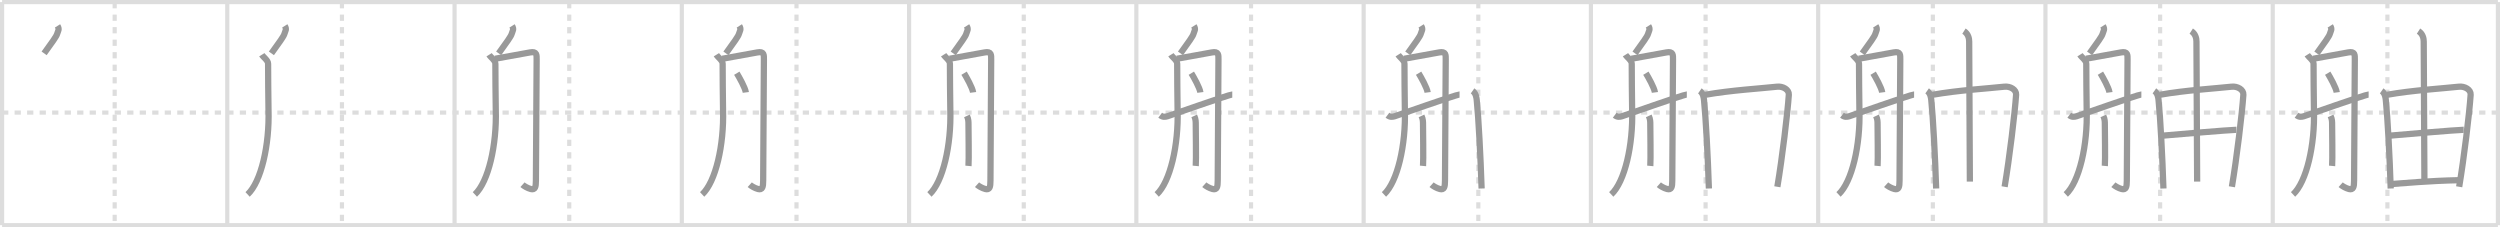 <svg width="1199px" height="109px" viewBox="0 0 1199 109" xmlns="http://www.w3.org/2000/svg" xmlns:xlink="http://www.w3.org/1999/xlink" xml:space="preserve" version="1.1" baseProfile="full">
<line x1="1" y1="1" x2="1198" y2="1" style="stroke:#ddd;stroke-width:2"></line>
<line x1="1" y1="1" x2="1" y2="108" style="stroke:#ddd;stroke-width:2"></line>
<line x1="1" y1="108" x2="1198" y2="108" style="stroke:#ddd;stroke-width:2"></line>
<line x1="1198" y1="1" x2="1198" y2="108" style="stroke:#ddd;stroke-width:2"></line>
<line x1="109" y1="1" x2="109" y2="108" style="stroke:#ddd;stroke-width:2"></line>
<line x1="218" y1="1" x2="218" y2="108" style="stroke:#ddd;stroke-width:2"></line>
<line x1="327" y1="1" x2="327" y2="108" style="stroke:#ddd;stroke-width:2"></line>
<line x1="436" y1="1" x2="436" y2="108" style="stroke:#ddd;stroke-width:2"></line>
<line x1="545" y1="1" x2="545" y2="108" style="stroke:#ddd;stroke-width:2"></line>
<line x1="654" y1="1" x2="654" y2="108" style="stroke:#ddd;stroke-width:2"></line>
<line x1="763" y1="1" x2="763" y2="108" style="stroke:#ddd;stroke-width:2"></line>
<line x1="872" y1="1" x2="872" y2="108" style="stroke:#ddd;stroke-width:2"></line>
<line x1="981" y1="1" x2="981" y2="108" style="stroke:#ddd;stroke-width:2"></line>
<line x1="1090" y1="1" x2="1090" y2="108" style="stroke:#ddd;stroke-width:2"></line>
<line x1="1" y1="54" x2="1198" y2="54" style="stroke:#ddd;stroke-width:2;stroke-dasharray:3 3"></line>
<line x1="55" y1="1" x2="55" y2="108" style="stroke:#ddd;stroke-width:2;stroke-dasharray:3 3"></line>
<line x1="164" y1="1" x2="164" y2="108" style="stroke:#ddd;stroke-width:2;stroke-dasharray:3 3"></line>
<line x1="273" y1="1" x2="273" y2="108" style="stroke:#ddd;stroke-width:2;stroke-dasharray:3 3"></line>
<line x1="382" y1="1" x2="382" y2="108" style="stroke:#ddd;stroke-width:2;stroke-dasharray:3 3"></line>
<line x1="491" y1="1" x2="491" y2="108" style="stroke:#ddd;stroke-width:2;stroke-dasharray:3 3"></line>
<line x1="600" y1="1" x2="600" y2="108" style="stroke:#ddd;stroke-width:2;stroke-dasharray:3 3"></line>
<line x1="709" y1="1" x2="709" y2="108" style="stroke:#ddd;stroke-width:2;stroke-dasharray:3 3"></line>
<line x1="818" y1="1" x2="818" y2="108" style="stroke:#ddd;stroke-width:2;stroke-dasharray:3 3"></line>
<line x1="927" y1="1" x2="927" y2="108" style="stroke:#ddd;stroke-width:2;stroke-dasharray:3 3"></line>
<line x1="1036" y1="1" x2="1036" y2="108" style="stroke:#ddd;stroke-width:2;stroke-dasharray:3 3"></line>
<line x1="1145" y1="1" x2="1145" y2="108" style="stroke:#ddd;stroke-width:2;stroke-dasharray:3 3"></line>
<path d="M27.58,12.42c1.07,1.69,0.22,2.38-0.14,3.73c-0.36,1.35-2.45,4.1-6.28,9.44" style="fill:none;stroke:#999;stroke-width:3"></path>

<path d="M136.58,12.42c1.07,1.69,0.22,2.38-0.14,3.73c-0.36,1.35-2.45,4.1-6.28,9.44" style="fill:none;stroke:#999;stroke-width:3"></path>
<path d="M125.58,26.25c0.81,1.31,3,2.7,3,4.33c0,1.64,0.09,19.13,0.19,22.08c0.53,16.81-3.52,34.59-10.02,40.59" style="fill:none;stroke:#999;stroke-width:3"></path>

<path d="M245.58,12.42c1.07,1.69,0.22,2.38-0.14,3.73c-0.36,1.35-2.45,4.1-6.28,9.44" style="fill:none;stroke:#999;stroke-width:3"></path>
<path d="M234.58,26.25c0.81,1.31,3,2.7,3,4.33c0,1.64,0.09,19.13,0.19,22.08c0.53,16.81-3.52,34.59-10.02,40.59" style="fill:none;stroke:#999;stroke-width:3"></path>
<path d="M237.42,28.18c3.66-0.62,13.5-2.41,16.81-3.04c3.31-0.62,3.14,1.24,3.14,3.42c0,2.17-0.35,54.96-0.35,58.06c0,3.11-0.38,4.57-2.44,4.04c-1.57-0.4-3.3-1.46-3.99-2.08" style="fill:none;stroke:#999;stroke-width:3"></path>

<path d="M354.58,12.42c1.07,1.69,0.22,2.38-0.14,3.73c-0.36,1.35-2.45,4.1-6.28,9.44" style="fill:none;stroke:#999;stroke-width:3"></path>
<path d="M343.58,26.25c0.81,1.31,3,2.7,3,4.33c0,1.64,0.09,19.13,0.19,22.08c0.53,16.81-3.52,34.59-10.02,40.59" style="fill:none;stroke:#999;stroke-width:3"></path>
<path d="M346.42,28.18c3.66-0.62,13.5-2.41,16.81-3.04c3.31-0.62,3.14,1.24,3.14,3.42c0,2.17-0.35,54.96-0.35,58.06c0,3.11-0.38,4.57-2.44,4.04c-1.57-0.4-3.3-1.46-3.99-2.08" style="fill:none;stroke:#999;stroke-width:3"></path>
<path d="M353.36,35.11c1.16,1.91,4.05,6.99,4.34,9.22" style="fill:none;stroke:#999;stroke-width:3"></path>

<path d="M463.58,12.42c1.07,1.69,0.22,2.38-0.14,3.73c-0.36,1.35-2.45,4.1-6.28,9.44" style="fill:none;stroke:#999;stroke-width:3"></path>
<path d="M452.58,26.25c0.81,1.31,3,2.7,3,4.33c0,1.64,0.09,19.13,0.19,22.08c0.53,16.81-3.52,34.59-10.02,40.59" style="fill:none;stroke:#999;stroke-width:3"></path>
<path d="M455.42,28.18c3.66-0.62,13.5-2.41,16.81-3.04c3.31-0.62,3.14,1.24,3.14,3.42c0,2.17-0.35,54.96-0.35,58.06c0,3.11-0.38,4.57-2.44,4.04c-1.57-0.4-3.3-1.46-3.99-2.08" style="fill:none;stroke:#999;stroke-width:3"></path>
<path d="M462.36,35.11c1.16,1.91,4.05,6.99,4.34,9.22" style="fill:none;stroke:#999;stroke-width:3"></path>
<path d="M463.75,55.58c0.75,1.61,0.73,2.88,0.73,4.17c0,2.2,0.24,17.24,0,19.83" style="fill:none;stroke:#999;stroke-width:3"></path>

<path d="M572.58,12.42c1.07,1.69,0.22,2.38-0.14,3.73c-0.36,1.35-2.45,4.1-6.28,9.44" style="fill:none;stroke:#999;stroke-width:3"></path>
<path d="M561.58,26.25c0.81,1.31,3,2.7,3,4.33c0,1.64,0.09,19.13,0.19,22.08c0.53,16.81-3.52,34.59-10.02,40.59" style="fill:none;stroke:#999;stroke-width:3"></path>
<path d="M564.42,28.18c3.66-0.62,13.5-2.41,16.81-3.04c3.31-0.62,3.14,1.24,3.14,3.42c0,2.17-0.35,54.96-0.35,58.06c0,3.11-0.38,4.57-2.44,4.04c-1.57-0.4-3.3-1.46-3.99-2.08" style="fill:none;stroke:#999;stroke-width:3"></path>
<path d="M571.36,35.11c1.16,1.91,4.05,6.99,4.34,9.22" style="fill:none;stroke:#999;stroke-width:3"></path>
<path d="M572.75,55.58c0.75,1.61,0.73,2.88,0.73,4.17c0,2.2,0.24,17.24,0,19.83" style="fill:none;stroke:#999;stroke-width:3"></path>
<path d="M556.42,55.25c1.33,1,2.29,0.83,3.5,0.5C561.13,55.42,589.49,45.33,591.0,45.33" style="fill:none;stroke:#999;stroke-width:3"></path>

<path d="M681.58,12.42c1.07,1.69,0.22,2.38-0.14,3.73c-0.36,1.35-2.45,4.1-6.28,9.44" style="fill:none;stroke:#999;stroke-width:3"></path>
<path d="M670.58,26.25c0.81,1.31,3,2.7,3,4.33c0,1.64,0.09,19.13,0.19,22.08c0.53,16.81-3.52,34.59-10.02,40.59" style="fill:none;stroke:#999;stroke-width:3"></path>
<path d="M673.42,28.18c3.66-0.62,13.5-2.41,16.81-3.04c3.31-0.62,3.14,1.24,3.14,3.42c0,2.17-0.35,54.96-0.35,58.06c0,3.11-0.38,4.57-2.44,4.04c-1.57-0.4-3.3-1.46-3.99-2.08" style="fill:none;stroke:#999;stroke-width:3"></path>
<path d="M680.36,35.11c1.16,1.91,4.05,6.99,4.34,9.22" style="fill:none;stroke:#999;stroke-width:3"></path>
<path d="M681.75,55.58c0.75,1.61,0.73,2.88,0.73,4.17c0,2.2,0.24,17.24,0,19.83" style="fill:none;stroke:#999;stroke-width:3"></path>
<path d="M665.42,55.25c1.33,1,2.29,0.83,3.5,0.5C670.13,55.42,698.49,45.33,700.0,45.33" style="fill:none;stroke:#999;stroke-width:3"></path>
<path d="M706.25,43.58c1.67,1.17,1.9,3.47,2,4.5c0.85,8.46,1.83,26.75,2.33,42.33" style="fill:none;stroke:#999;stroke-width:3"></path>

<path d="M790.58,12.42c1.07,1.69,0.22,2.38-0.14,3.73c-0.36,1.35-2.45,4.1-6.28,9.44" style="fill:none;stroke:#999;stroke-width:3"></path>
<path d="M779.58,26.25c0.81,1.31,3,2.7,3,4.33c0,1.64,0.09,19.13,0.19,22.08c0.53,16.81-3.52,34.59-10.02,40.59" style="fill:none;stroke:#999;stroke-width:3"></path>
<path d="M782.42,28.18c3.66-0.62,13.5-2.41,16.81-3.04c3.31-0.62,3.14,1.24,3.14,3.42c0,2.17-0.35,54.96-0.35,58.06c0,3.11-0.38,4.57-2.44,4.04c-1.57-0.4-3.3-1.46-3.99-2.08" style="fill:none;stroke:#999;stroke-width:3"></path>
<path d="M789.36,35.11c1.16,1.91,4.05,6.99,4.34,9.22" style="fill:none;stroke:#999;stroke-width:3"></path>
<path d="M790.75,55.58c0.75,1.61,0.73,2.88,0.73,4.17c0,2.2,0.24,17.24,0,19.83" style="fill:none;stroke:#999;stroke-width:3"></path>
<path d="M774.42,55.25c1.33,1,2.29,0.83,3.5,0.5C779.13,55.42,807.49,45.33,809.0,45.33" style="fill:none;stroke:#999;stroke-width:3"></path>
<path d="M815.25,43.58c1.67,1.17,1.9,3.47,2,4.5c0.85,8.46,1.83,26.75,2.33,42.33" style="fill:none;stroke:#999;stroke-width:3"></path>
<path d="M817.77,45.47c12.5-2.22,26.57-3.02,34.48-3.89c2.91-0.32,5.82,1.45,5.67,3.83c-0.58,8.73-3.17,30.33-5.5,44.17" style="fill:none;stroke:#999;stroke-width:3"></path>

<path d="M899.58,12.42c1.07,1.69,0.22,2.38-0.14,3.73c-0.36,1.35-2.45,4.1-6.28,9.44" style="fill:none;stroke:#999;stroke-width:3"></path>
<path d="M888.58,26.25c0.81,1.31,3,2.7,3,4.33c0,1.64,0.09,19.13,0.19,22.08c0.53,16.81-3.52,34.59-10.02,40.59" style="fill:none;stroke:#999;stroke-width:3"></path>
<path d="M891.42,28.18c3.66-0.62,13.5-2.41,16.81-3.04c3.31-0.62,3.14,1.24,3.14,3.42c0,2.17-0.35,54.96-0.35,58.06c0,3.11-0.38,4.57-2.44,4.04c-1.57-0.4-3.3-1.46-3.99-2.08" style="fill:none;stroke:#999;stroke-width:3"></path>
<path d="M898.36,35.11c1.16,1.91,4.05,6.99,4.34,9.22" style="fill:none;stroke:#999;stroke-width:3"></path>
<path d="M899.75,55.58c0.75,1.61,0.73,2.88,0.73,4.17c0,2.2,0.24,17.24,0,19.83" style="fill:none;stroke:#999;stroke-width:3"></path>
<path d="M883.42,55.25c1.33,1,2.29,0.83,3.5,0.5C888.13,55.42,916.49,45.33,918.0,45.33" style="fill:none;stroke:#999;stroke-width:3"></path>
<path d="M924.25,43.58c1.67,1.17,1.9,3.47,2,4.5c0.85,8.46,1.83,26.75,2.33,42.33" style="fill:none;stroke:#999;stroke-width:3"></path>
<path d="M926.77,45.47c12.5-2.22,26.57-3.02,34.48-3.89c2.91-0.32,5.82,1.45,5.67,3.83c-0.58,8.73-3.17,30.33-5.5,44.17" style="fill:none;stroke:#999;stroke-width:3"></path>
<path d="M941.92,14.92c2.08,1.33,2.5,3.57,2.5,5c0.04,14.16,0.33,63.47,0.33,67.17" style="fill:none;stroke:#999;stroke-width:3"></path>

<path d="M1008.58,12.42c1.07,1.69,0.22,2.38-0.14,3.73c-0.36,1.35-2.45,4.1-6.28,9.44" style="fill:none;stroke:#999;stroke-width:3"></path>
<path d="M997.58,26.25c0.81,1.31,3,2.7,3,4.33c0,1.64,0.09,19.13,0.19,22.08c0.53,16.81-3.52,34.59-10.02,40.59" style="fill:none;stroke:#999;stroke-width:3"></path>
<path d="M1000.42,28.18c3.66-0.62,13.5-2.41,16.81-3.04c3.31-0.62,3.14,1.24,3.14,3.42c0,2.17-0.35,54.96-0.35,58.06c0,3.11-0.38,4.57-2.44,4.04c-1.57-0.4-3.3-1.46-3.99-2.08" style="fill:none;stroke:#999;stroke-width:3"></path>
<path d="M1007.36,35.11c1.16,1.91,4.05,6.99,4.34,9.22" style="fill:none;stroke:#999;stroke-width:3"></path>
<path d="M1008.75,55.58c0.75,1.61,0.73,2.88,0.73,4.17c0,2.2,0.24,17.24,0,19.83" style="fill:none;stroke:#999;stroke-width:3"></path>
<path d="M992.42,55.25c1.33,1,2.29,0.83,3.5,0.5C997.13,55.42,1025.49,45.33,1027.0,45.33" style="fill:none;stroke:#999;stroke-width:3"></path>
<path d="M1033.25,43.58c1.67,1.17,1.9,3.47,2,4.5c0.85,8.46,1.83,26.75,2.33,42.33" style="fill:none;stroke:#999;stroke-width:3"></path>
<path d="M1035.77,45.47c12.5-2.22,26.57-3.02,34.48-3.89c2.91-0.32,5.82,1.45,5.67,3.83c-0.58,8.73-3.17,30.33-5.5,44.17" style="fill:none;stroke:#999;stroke-width:3"></path>
<path d="M1050.92,14.92c2.08,1.33,2.5,3.57,2.5,5c0.04,14.16,0.33,63.47,0.33,67.17" style="fill:none;stroke:#999;stroke-width:3"></path>
<path d="M1036.92,65.08c3.35-0.32,32.9-2.83,35.67-2.83" style="fill:none;stroke:#999;stroke-width:3"></path>

<path d="M1117.58,12.42c1.07,1.69,0.22,2.38-0.14,3.73c-0.36,1.35-2.45,4.1-6.28,9.44" style="fill:none;stroke:#999;stroke-width:3"></path>
<path d="M1106.58,26.25c0.81,1.31,3,2.7,3,4.33c0,1.64,0.09,19.13,0.19,22.08c0.53,16.81-3.52,34.59-10.02,40.59" style="fill:none;stroke:#999;stroke-width:3"></path>
<path d="M1109.42,28.18c3.66-0.62,13.5-2.41,16.81-3.04c3.31-0.62,3.14,1.24,3.14,3.42c0,2.17-0.35,54.96-0.35,58.06c0,3.11-0.38,4.57-2.44,4.04c-1.57-0.4-3.3-1.46-3.99-2.08" style="fill:none;stroke:#999;stroke-width:3"></path>
<path d="M1116.36,35.11c1.16,1.91,4.05,6.99,4.34,9.22" style="fill:none;stroke:#999;stroke-width:3"></path>
<path d="M1117.75,55.58c0.75,1.61,0.73,2.88,0.73,4.17c0,2.2,0.24,17.24,0,19.83" style="fill:none;stroke:#999;stroke-width:3"></path>
<path d="M1101.42,55.25c1.33,1,2.29,0.83,3.5,0.5C1106.13,55.42,1134.49,45.33,1136.0,45.33" style="fill:none;stroke:#999;stroke-width:3"></path>
<path d="M1142.25,43.58c1.67,1.17,1.9,3.47,2,4.5c0.85,8.46,1.83,26.75,2.33,42.33" style="fill:none;stroke:#999;stroke-width:3"></path>
<path d="M1144.77,45.47c12.5-2.22,26.57-3.02,34.48-3.89c2.91-0.32,5.82,1.45,5.67,3.83c-0.58,8.73-3.17,30.33-5.5,44.17" style="fill:none;stroke:#999;stroke-width:3"></path>
<path d="M1159.92,14.92c2.08,1.33,2.5,3.57,2.5,5c0.04,14.16,0.33,63.47,0.33,67.17" style="fill:none;stroke:#999;stroke-width:3"></path>
<path d="M1145.92,65.08c3.35-0.32,32.9-2.83,35.67-2.83" style="fill:none;stroke:#999;stroke-width:3"></path>
<path d="M1147.08,88.25c6.12-0.4,17.57-1.54,32.17-1.83" style="fill:none;stroke:#999;stroke-width:3"></path>

</svg>